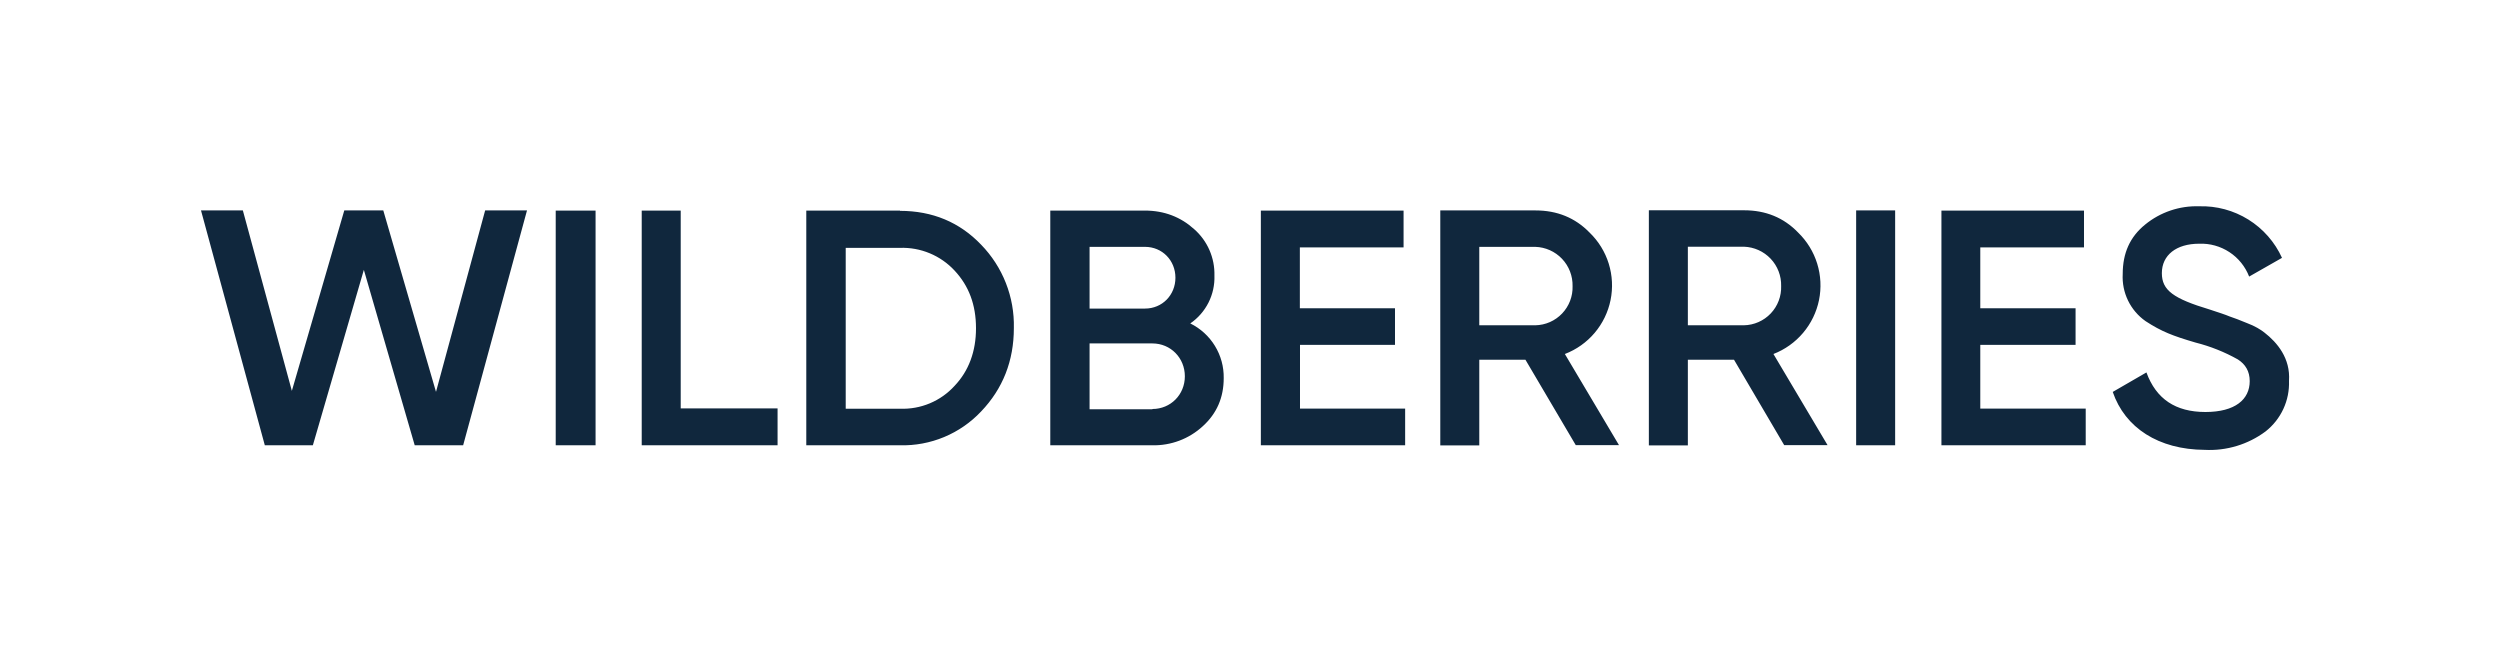<svg width="175" height="46" viewBox="0 0 175 46" fill="none" xmlns="http://www.w3.org/2000/svg">
<g clip-path="url(#clip0_1_4030)">
<path d="M18.54 31.18L14.07 14.73H17L20.43 27.36L24.1 14.73H26.83L30.52 27.43L33.96 14.73H36.89L32.42 31.17H29.03L25.47 18.89L21.9 31.17H18.54V31.18ZM38.9 14.74H41.69V31.17H38.9V14.74ZM47.65 28.59H54.43V31.17H44.92V14.74H47.65V28.59ZM63 14.76C65.28 14.76 67.18 15.56 68.68 17.13C69.43 17.901 70.019 18.814 70.412 19.815C70.805 20.816 70.995 21.885 70.97 22.96C70.97 25.26 70.2 27.21 68.68 28.8C67.954 29.572 67.072 30.183 66.093 30.591C65.114 30.999 64.061 31.197 63 31.17H56.44V14.74H63V14.76ZM63 28.61C63.715 28.638 64.428 28.51 65.088 28.233C65.748 27.957 66.339 27.539 66.82 27.01C67.82 25.96 68.32 24.59 68.32 22.98C68.32 21.33 67.82 20.01 66.82 18.94C66.335 18.417 65.742 18.004 65.083 17.73C64.424 17.455 63.714 17.326 63 17.35H59.2V28.61H63ZM85.66 26.47C85.66 27.82 85.18 28.94 84.2 29.83C83.236 30.721 81.963 31.202 80.65 31.17H73.52V14.74H80.13C81.5 14.74 82.65 15.19 83.59 16.04C84.051 16.445 84.417 16.945 84.662 17.507C84.907 18.069 85.026 18.677 85.01 19.29C85.033 19.945 84.89 20.596 84.595 21.182C84.299 21.767 83.861 22.269 83.32 22.64C84.033 22.991 84.632 23.537 85.046 24.215C85.461 24.893 85.674 25.675 85.66 26.47ZM76.27 17.27V21.6H80.15C81.36 21.6 82.28 20.65 82.28 19.44C82.28 18.23 81.36 17.28 80.15 17.28H76.27V17.27ZM80.67 28.63C81.94 28.63 82.94 27.63 82.94 26.34C82.94 25.05 81.94 24.04 80.67 24.04H76.27V28.65H80.67V28.63ZM90.99 28.6H98.36V31.17H88.26V14.74H98.25V17.32H90.99V21.58H97.65V24.14H91V28.6H90.99ZM110.31 31.17L106.78 25.18H103.55V31.18H100.82V14.73H107.49C108.99 14.73 110.26 15.24 111.27 16.28C111.893 16.88 112.354 17.628 112.611 18.454C112.867 19.28 112.912 20.157 112.739 21.005C112.567 21.852 112.183 22.643 111.624 23.303C111.065 23.963 110.348 24.471 109.54 24.78L113.33 31.16H110.3L110.31 31.17ZM103.55 17.27V22.77H107.47C107.822 22.764 108.169 22.687 108.492 22.546C108.814 22.404 109.105 22.2 109.348 21.945C109.59 21.69 109.78 21.39 109.906 21.061C110.032 20.732 110.091 20.382 110.08 20.03C110.096 19.32 109.831 18.632 109.342 18.117C108.853 17.602 108.18 17.301 107.47 17.28H103.55V17.27ZM124.9 31.17L121.38 25.18H118.15V31.18H115.42V14.72H122.09C123.59 14.72 124.86 15.23 125.87 16.28C126.49 16.882 126.949 17.63 127.204 18.455C127.459 19.28 127.503 20.157 127.331 21.003C127.158 21.85 126.776 22.64 126.218 23.299C125.661 23.959 124.946 24.469 124.14 24.78L127.93 31.16H124.89L124.9 31.17ZM118.15 17.27V22.77H122.07C122.423 22.764 122.771 22.687 123.094 22.545C123.417 22.403 123.708 22.198 123.951 21.942C124.194 21.686 124.384 21.384 124.509 21.054C124.634 20.724 124.692 20.373 124.68 20.02C124.697 19.312 124.433 18.625 123.946 18.11C123.459 17.596 122.789 17.294 122.08 17.27H118.15ZM129.93 14.73H132.66V31.17H129.93V14.73ZM138.61 28.6H146V31.17H135.9V14.74H145.88V17.32H138.62V21.58H145.29V24.14H138.62V28.6H138.61ZM147.9 27.43L150.25 26.07C150.93 27.93 152.29 28.84 154.38 28.84C156.46 28.84 157.48 27.96 157.48 26.68C157.48 25.99 157.18 25.5 156.65 25.16C155.72 24.638 154.725 24.241 153.69 23.98C152.09 23.51 151.31 23.21 150.19 22.48C149.665 22.112 149.242 21.615 148.962 21.038C148.682 20.46 148.554 19.821 148.59 19.18C148.59 17.71 149.1 16.58 150.16 15.72C151.224 14.85 152.567 14.395 153.94 14.44C155.155 14.404 156.354 14.727 157.386 15.369C158.417 16.011 159.237 16.944 159.74 18.05L157.44 19.36C157.17 18.66 156.687 18.061 156.059 17.649C155.432 17.236 154.691 17.03 153.94 17.06C152.34 17.06 151.33 17.86 151.33 19.12C151.33 20.32 152.13 20.9 154.69 21.67C155.33 21.88 155.79 22.03 156.07 22.15C156.38 22.25 156.79 22.41 157.3 22.62C157.84 22.82 158.26 23.08 158.51 23.28C159.4 23.97 160.34 25.08 160.23 26.66C160.255 27.338 160.12 28.012 159.835 28.627C159.55 29.242 159.123 29.781 158.59 30.2C157.364 31.113 155.857 31.57 154.33 31.49C151.1 31.47 148.75 29.95 147.89 27.43H147.9Z" fill="#10273D"/>
</g>
<defs>
<clipPath id="clip0_1_4030">
<rect width="147" height="18" fill="white" transform="translate(14 14)"/>
</clipPath>
</defs>
</svg>
